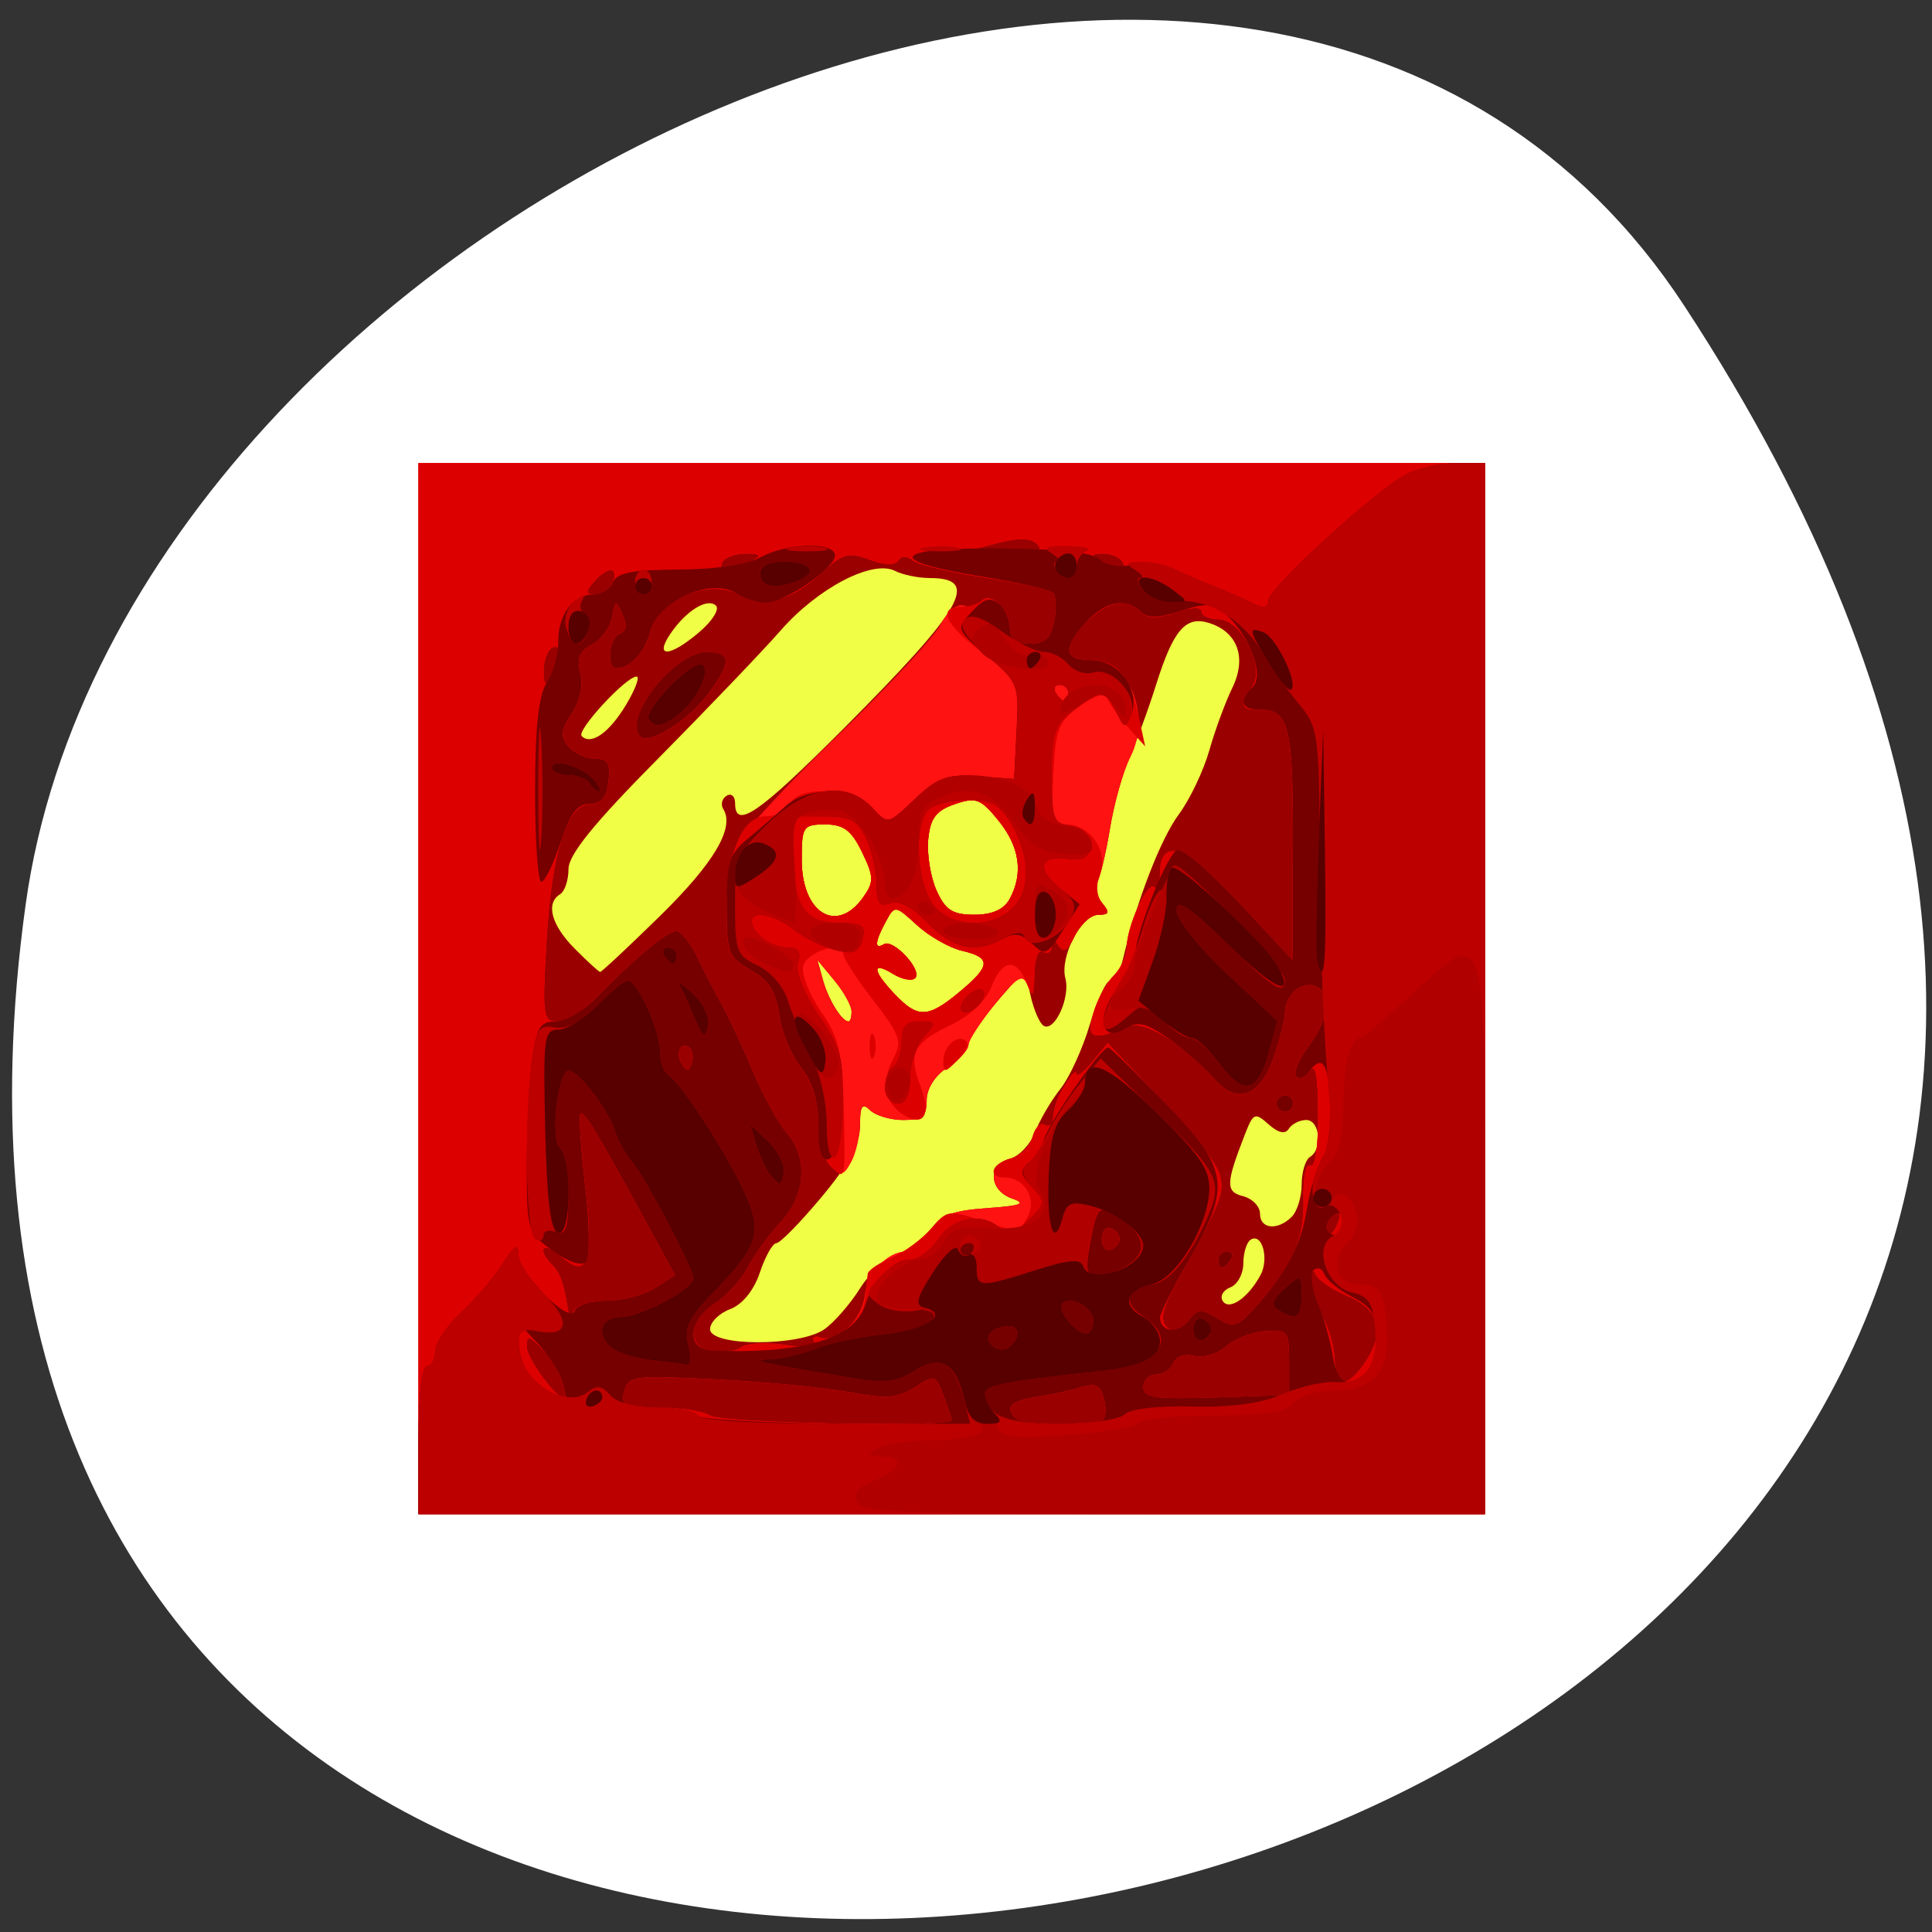 <svg xmlns="http://www.w3.org/2000/svg" viewBox="0 0 256 256"><rect x="0" y="0" width="256" height="256" fill="#333333" stroke="none"/><defs><clipPath><path d="m -24 13 c 0 1.105 -0.672 2 -1.5 2 -0.828 0 -1.5 -0.895 -1.5 -2 0 -1.105 0.672 -2 1.5 -2 0.828 0 1.5 0.895 1.5 2 z" transform="matrix(15.333 0 0 11.5 415 -125.5)"/></clipPath></defs><path transform="translate(0.508 2.624)" d="m 222.65 37.868 c 145.18 221.56 -251.35 307.3 -219.76 79.37 12.881 -92.96 164.23 -164.13 219.76 -79.37 z" style="fill:#fff;color:#000"/><path d="m 69.41 69.21 h 121.47 v 126.57 h -121.47 z" style="fill:#f0ff45000"/><g transform="matrix(1.104 0 0 1.088 -10.869 -10.04)"><path d="m 60.07 129.63 v -64 h 64 h 64 v 64 v 64 h -64 h -64 v -64 z m 48.695 41.501 c 1.177 -0.825 3.115 -3.075 4.305 -5 1.191 -1.926 3.229 -3.77 4.529 -4.096 1.301 -0.326 3.058 -1.652 3.906 -2.946 1.225 -1.869 2.621 -2.429 6.803 -2.727 4.095 -0.292 4.763 -0.551 3.01 -1.169 -2.783 -0.982 -2.954 -4.144 -0.262 -4.847 1.093 -0.286 2.452 -1.741 3.02 -3.234 0.568 -1.493 1.931 -3.857 3.03 -5.254 1.099 -1.397 2.697 -4.944 3.551 -7.882 0.854 -2.938 1.963 -5.342 2.463 -5.342 0.5 0 1.196 -1.237 1.545 -2.75 1.598 -6.923 4.495 -14.515 6.674 -17.492 1.311 -1.792 2.951 -5.283 3.644 -7.758 0.693 -2.475 1.939 -5.911 2.768 -7.636 1.761 -3.661 0.649 -6.806 -2.794 -7.899 -2.819 -0.895 -4.283 0.841 -6.36 7.535 -0.938 3.03 -2.366 6.97 -3.173 8.768 -0.807 1.797 -1.87 5.741 -2.362 8.764 -0.492 3.02 -1.181 5.96 -1.531 6.526 -0.35 0.566 -0.092 1.685 0.572 2.486 0.972 1.172 0.896 1.456 -0.388 1.456 -2.064 0 -4.698 5.093 -4 7.745 0.614 2.347 -1.306 6.582 -2.617 5.772 -0.48 -0.297 -1.184 -1.957 -1.565 -3.689 l -0.692 -3.15 l -3.348 3.911 c -1.841 2.151 -3.365 4.463 -3.385 5.138 -0.021 0.675 -1.163 1.964 -2.538 2.865 -1.51 0.989 -2.5 2.583 -2.5 4.02 0 1.945 -0.516 2.385 -2.8 2.385 -1.54 0 -3.34 -0.54 -4 -1.2 -0.933 -0.933 -1.2 -0.514 -1.2 1.885 0 2.192 -1.338 4.71 -4.622 8.7 -2.542 3.088 -4.982 5.615 -5.422 5.615 -0.44 0 -1.329 1.603 -1.976 3.562 -0.724 2.194 -2.098 3.913 -3.578 4.475 -1.321 0.502 -2.402 1.599 -2.402 2.438 0 2.108 10.694 2.128 13.695 0.025 z m 52.36 -6.596 c 1.064 -1.988 0.213 -5.186 -1.156 -4.34 -0.492 0.304 -0.895 1.604 -0.895 2.887 0 1.284 -0.704 2.604 -1.563 2.934 -0.86 0.33 -1.27 1.075 -0.911 1.656 0.757 1.225 3.036 -0.354 4.525 -3.137 z m 3.749 -7.105 c 0.66 -0.66 1.2 -2.433 1.2 -3.941 0 -1.508 0.45 -3.02 1 -3.359 1.535 -0.948 1.187 -4.5 -0.441 -4.5 -0.793 0 -1.737 0.479 -2.099 1.065 -0.435 0.704 -1.257 0.524 -2.424 -0.533 -1.64 -1.484 -1.842 -1.4 -2.834 1.185 -2.32 6.05 -2.35 7.01 -0.23 7.565 1.115 0.292 2.028 1.247 2.028 2.124 0 1.88 2.097 2.097 3.8 0.394 z m -52.822 -25.05 c -0.012 -0.688 -0.94 -2.375 -2.063 -3.75 l -2.04 -2.5 l 0.685 2.5 c 0.653 2.383 2.256 5 3.063 5 0.208 0 0.368 -0.563 0.355 -1.25 z m 12.946 -2.339 c 3.792 -3.19 3.857 -4.189 0.327 -5.02 -1.512 -0.356 -3.947 -1.761 -5.411 -3.12 -2.632 -2.446 -2.672 -2.45 -3.75 -0.437 -1.313 2.453 -1.396 3.474 -0.223 2.75 1.129 -0.698 4.672 3.212 3.749 4.136 -0.388 0.388 -1.586 0.157 -2.661 -0.515 -2.591 -1.618 -2.483 -0.395 0.22 2.482 2.773 2.952 3.965 2.909 7.749 -0.274 z m -35.93 -9.267 c 6.486 -6.447 8.99 -10.745 7.585 -13.02 -0.336 -0.543 -0.153 -1.27 0.406 -1.616 0.559 -0.345 1.016 0.073 1.016 0.931 0 3.239 2.846 1.242 13.1 -9.191 14.332 -14.584 16.396 -18.25 10.277 -18.25 -1.379 0 -3.265 -0.393 -4.191 -0.872 -2.684 -1.39 -9.226 2.06 -13.684 7.217 -2.2 2.545 -8.837 9.584 -14.75 15.644 -7.715 7.907 -10.75 11.706 -10.75 13.456 0 1.341 -0.45 2.716 -1 3.056 -1.773 1.096 -1.07 3.762 1.75 6.639 1.513 1.543 2.884 2.818 3.048 2.833 0.164 0.015 3.402 -3.057 7.195 -6.828 z m 24.378 -2.263 c 1.318 -1.882 1.304 -2.496 -0.129 -5.5 -1.268 -2.659 -2.214 -3.381 -4.427 -3.381 -2.65 0 -2.815 0.252 -2.815 4.3 0 6.511 4.193 9.117 7.371 4.581 z m 17.594 0.184 c 1.661 -3.104 1.199 -6.348 -1.36 -9.547 -2.127 -2.659 -2.695 -2.873 -5.245 -1.982 -2.242 0.784 -2.928 1.706 -3.176 4.271 -0.174 1.799 0.273 4.604 0.994 6.232 1.061 2.397 1.924 2.96 4.531 2.96 2.161 0 3.561 -0.637 4.256 -1.934 z m -46.04 -23.655 c 1.107 -1.876 1.666 -3.411 1.242 -3.411 -1.269 0 -7.247 6.582 -6.582 7.247 1.148 1.148 3.32 -0.413 5.34 -3.836 z m 8.774 -8.826 c 1.543 -1.328 2.447 -2.775 2.01 -3.215 -1.016 -1.018 -3.609 0.604 -5.489 3.435 -1.955 2.945 -0.057 2.825 3.481 -0.22 z" style="fill:#9b0000"/><path d="m 60.07 129.63 v -64 h 64 h 64 v 64 v 64 h -64 h -64 v -64 z m 64 52.57 c 0 -0.239 -0.444 -1.603 -0.987 -3.03 -0.951 -2.501 -1.078 -2.537 -3.449 -0.984 -2.036 1.334 -3.377 1.439 -7.763 0.607 -2.916 -0.553 -10.09 -1.257 -15.939 -1.565 -10.01 -0.527 -10.668 -0.443 -11.156 1.424 -0.462 1.767 -0.01 1.985 4.138 1.999 2.561 0.008 5.331 0.452 6.156 0.985 1.435 0.928 29 1.465 29 0.565 z m 18.225 -0.123 c 0.307 -0.307 0.32 -1.468 0.029 -2.581 -0.403 -1.539 -1.034 -1.859 -2.641 -1.338 -1.162 0.377 -3.575 0.912 -5.362 1.19 -3.17 0.493 -3.935 1.268 -2.583 2.62 0.805 0.805 9.769 0.897 10.558 0.109 z m -64.976 -4.6 c -0.31 -1.187 -1.393 -2.987 -2.406 -4 -1.666 -1.666 -1.842 -1.681 -1.842 -0.157 0 1.342 3.607 6.314 4.581 6.314 0.128 0 -0.022 -0.971 -0.332 -2.158 z m 87.25 -2.342 c 0 -3.786 -0.154 -3.989 -2.871 -3.795 -1.579 0.113 -3.702 0.957 -4.717 1.875 -1.018 0.921 -2.728 1.44 -3.814 1.156 -1.152 -0.301 -2.189 0.061 -2.501 0.875 -0.293 0.764 -1.222 1.389 -2.065 1.389 -0.842 0 -1.531 0.693 -1.531 1.539 0 1.29 1.415 1.492 8.75 1.25 l 8.75 -0.289 v -4 z m 8.943 0.277 c 2.645 -3.776 1.993 -6.697 -1.852 -8.304 -1.875 -0.783 -3.639 -1.998 -3.921 -2.699 -0.282 -0.701 -0.532 -0.375 -0.556 0.725 -0.024 1.1 0.6 3.125 1.386 4.5 0.786 1.375 1.445 3.738 1.465 5.25 0.043 3.326 1.377 3.528 3.479 0.527 z m -69.36 -2.381 c 2.644 0.423 3.849 0.296 3.443 -0.362 -0.344 -0.557 -0.04 -0.805 0.676 -0.552 2.058 0.728 5.04 -2.135 5.37 -5.157 0.301 -2.744 2.729 -5.326 5.01 -5.326 0.657 0 1.915 -1.101 2.797 -2.447 1.294 -1.975 2.618 -2.52 6.865 -2.823 4.095 -0.292 4.763 -0.551 3.01 -1.169 -2.824 -0.997 -2.938 -4.148 -0.176 -4.87 1.141 -0.298 2.317 -1.471 2.614 -2.605 0.297 -1.135 0.938 -1.816 1.426 -1.515 0.487 0.301 0.943 0.071 1.01 -0.511 0.239 -2.02 0.433 -2.569 1.621 -4.559 0.656 -1.1 1.207 -1.613 1.224 -1.139 0.017 0.473 0.867 -0.173 1.89 -1.436 l 1.86 -2.297 l 6.39 6.815 c 3.514 3.748 6.68 7.849 7.03 9.113 0.642 2.292 0.304 3.175 -4.822 12.592 -2.038 3.744 -2.393 5.181 -1.5 6.074 0.893 0.893 1.484 0.74 2.497 -0.645 1.161 -1.587 1.6 -1.645 3.503 -0.456 1.95 1.218 2.411 1.101 4.436 -1.131 4.626 -5.098 6.075 -8.314 5.963 -13.232 -0.064 -2.786 0.287 -4.561 0.834 -4.223 0.557 0.344 0.938 -2.207 0.929 -6.226 -0.01 -4.592 -0.318 -6.33 -0.946 -5.338 -0.512 0.809 -1.26 1.141 -1.664 0.738 -0.403 -0.403 0.247 -2.06 1.446 -3.681 2.48 -3.354 2.83 -6.564 0.801 -7.343 -1.658 -0.636 -3.616 1.121 -3.637 3.265 -0.008 0.852 -0.639 3.35 -1.401 5.55 -1.658 4.788 -4.472 5.682 -7.246 2.304 -3.203 -3.9 -8.312 -7.04 -10.157 -6.235 -4.266 1.854 -5.075 1.546 -4.176 -1.59 0.471 -1.642 1.562 -3.691 2.425 -4.554 0.863 -0.863 1.569 -2.385 1.569 -3.383 0 -2.61 2.508 -8.202 3.317 -7.393 0.376 0.376 0.683 -0.306 0.683 -1.515 0 -4.728 3.061 -3.62 9.568 3.464 l 6.339 6.901 l 0.046 -14.05 c 0.048 -14.521 -0.439 -16.45 -4.154 -16.45 -2.102 0 -2.196 -0.393 -0.677 -2.825 1.532 -2.453 -1.372 -8.175 -4.149 -8.175 -1.086 0 -1.974 -0.427 -1.974 -0.948 0 -0.57 -1.225 -0.521 -3.076 0.124 -2.231 0.778 -3.384 0.764 -4.2 -0.052 -1.707 -1.707 -3.849 -1.356 -6.41 1.05 -3.151 2.961 -2.952 4.826 0.517 4.826 4.489 0 7.145 6.736 4.638 11.762 -0.855 1.713 -1.962 5.624 -2.461 8.691 -0.499 3.067 -1.194 6.04 -1.544 6.606 -0.35 0.566 -0.092 1.685 0.572 2.486 0.975 1.174 0.891 1.456 -0.435 1.456 -0.904 0 -2.162 1.138 -2.796 2.528 -0.836 1.834 -1.375 2.177 -1.963 1.25 -0.653 -1.029 -0.814 -1.023 -0.827 0.031 -0.008 0.72 -0.465 1.031 -1.015 0.691 -0.585 -0.362 -1.029 0.754 -1.07 2.691 -0.051 2.389 -0.269 2.806 -0.784 1.499 -0.616 -1.562 -1.154 -1.262 -3.93 2.191 -1.769 2.201 -3.216 4.468 -3.216 5.04 0 0.57 -1.125 1.773 -2.5 2.674 -1.51 0.989 -2.5 2.583 -2.5 4.02 0 1.945 -0.516 2.385 -2.8 2.385 -1.54 0 -3.34 -0.54 -4 -1.2 -0.933 -0.933 -1.2 -0.585 -1.2 1.566 0 1.521 -0.472 3.647 -1.048 4.724 -0.916 1.712 -1.23 1.775 -2.5 0.506 -0.799 -0.799 -1.452 -3.224 -1.452 -5.389 0 -2.485 -0.774 -4.921 -2.1 -6.606 -1.155 -1.468 -2.327 -4.36 -2.604 -6.426 -0.377 -2.81 -1.234 -4.176 -3.4 -5.419 -2.642 -1.517 -2.896 -2.144 -2.896 -7.162 0 -3.02 0.526 -6.655 1.17 -8.07 0.643 -1.412 6.082 -7.395 12.09 -13.297 6 -5.902 11.583 -12 12.398 -13.561 0.902 -1.723 2.029 -2.621 2.882 -2.294 0.77 0.296 1.68 0.085 2.02 -0.468 0.9 -1.457 3.443 0.918 3.443 3.215 0 1.312 0.718 1.878 2.383 1.878 1.803 0 2.515 -0.67 2.923 -2.75 0.297 -1.513 0.236 -3.066 -0.136 -3.453 -0.372 -0.386 -4.049 -1.221 -8.173 -1.854 -4.124 -0.633 -8.02 -1.577 -8.658 -2.096 -0.73 -0.594 -1.381 -0.588 -1.754 0.016 -0.374 0.605 -1.651 0.561 -3.452 -0.119 -2.515 -0.949 -3.205 -0.755 -5.746 1.62 -3.635 3.398 -6.871 4.25 -9.928 2.614 -3.604 -1.929 -9.562 0.574 -10.599 4.452 -0.724 2.706 -2.359 4.518 -4.11 4.554 -1.235 0.025 -0.846 -3.786 0.43 -4.211 0.777 -0.259 0.888 -1.056 0.324 -2.333 -0.81 -1.836 -0.877 -1.82 -1.25 0.312 -0.217 1.239 -1.302 2.738 -2.412 3.332 -1.499 0.802 -1.862 1.703 -1.41 3.502 0.371 1.478 -0.031 3.397 -1.031 4.923 -1.32 2.01 -1.398 2.791 -0.398 3.996 0.682 0.822 2.116 1.495 3.185 1.495 1.531 0 1.877 0.585 1.628 2.75 -0.217 1.885 -0.895 2.752 -2.155 2.757 -2.838 0.011 -4.653 5.732 -5.29 16.675 -0.532 9.14 -0.442 9.818 1.306 9.818 1.032 0 3.058 -1.238 4.502 -2.75 4.578 -4.796 8.658 -8.25 9.743 -8.25 0.578 0 1.739 1.463 2.582 3.25 0.842 1.787 2.156 4.375 2.919 5.75 0.763 1.375 2.42 4.975 3.681 8 1.261 3.03 3.103 6.429 4.094 7.564 2.582 2.959 2.281 7.626 -0.701 10.843 -1.376 1.485 -3.153 3.959 -3.949 5.498 -0.796 1.539 -2.595 3.55 -3.998 4.469 -3.21 2.103 -3.377 5.352 -0.301 5.852 1.237 0.201 2.815 -0.049 3.505 -0.557 0.69 -0.508 3.086 -0.631 5.324 -0.273 z m 51.921 -10.397 c 0 -0.55 0.477 -1 1.059 -1 0.582 0 0.781 0.45 0.441 1 -0.34 0.55 -0.816 1 -1.059 1 -0.243 0 -0.441 -0.45 -0.441 -1 z m 7 -19 c 0 -0.55 0.45 -1 1 -1 0.55 0 1 0.45 1 1 0 0.55 -0.45 1 -1 1 -0.55 0 -1 -0.45 -1 -1 z m -76.37 -44.707 c -2.193 -2.193 4.084 -10.293 7.977 -10.293 2.986 0 3.02 1.232 0.146 5.138 -2.38 3.233 -7.07 6.209 -8.123 5.155 z m -4.01 68.71 c 1.899 0 4.515 -0.697 5.815 -1.548 l 2.363 -1.548 l -3.148 -5.853 c -6.3 -11.713 -7.795 -14.237 -8.195 -13.837 -0.224 0.224 0.024 4.191 0.551 8.816 1.069 9.369 0.327 11.484 -2.98 8.491 -2.053 -1.858 -2.919 -0.817 -0.954 1.148 0.945 0.945 1.375 2.242 1.933 5.831 0.085 0.55 0.382 0.438 0.66 -0.25 0.277 -0.688 2.058 -1.25 3.956 -1.25 z m 61.53 -7.5 c 0 -0.523 -0.484 -1.111 -1.075 -1.308 -0.591 -0.197 -1.075 0.392 -1.075 1.308 0 0.917 0.484 1.505 1.075 1.308 0.591 -0.197 1.075 -0.786 1.075 -1.308 z m 26.23 -2.052 c 0.341 -0.89 0.174 -1.291 -0.393 -0.941 -0.544 0.336 -0.989 1.034 -0.989 1.552 0 1.438 0.717 1.121 1.382 -0.611 z m -77.78 -21.18 c -1.017 -1.017 -1.855 0.514 -1.021 1.863 0.63 1.019 0.866 1.02 1.204 0.004 0.232 -0.695 0.149 -1.535 -0.183 -1.867 z m 19.374 -4.521 c -0.012 -0.688 -0.94 -2.375 -2.063 -3.75 l -2.04 -2.5 l 0.685 2.5 c 0.653 2.383 2.256 5 3.063 5 0.208 0 0.368 -0.563 0.355 -1.25 z m 12.946 -2.339 c 3.792 -3.19 3.857 -4.189 0.327 -5.02 -1.512 -0.356 -3.947 -1.761 -5.411 -3.12 -2.632 -2.446 -2.672 -2.45 -3.75 -0.437 -1.313 2.453 -1.396 3.474 -0.223 2.75 1.129 -0.698 4.672 3.212 3.749 4.136 -0.388 0.388 -1.586 0.157 -2.661 -0.515 -2.591 -1.618 -2.483 -0.395 0.22 2.482 2.773 2.952 3.965 2.909 7.749 -0.274 z m -11.553 -11.53 c 1.318 -1.882 1.304 -2.496 -0.129 -5.5 -1.268 -2.659 -2.214 -3.381 -4.427 -3.381 -2.65 0 -2.815 0.252 -2.815 4.3 0 6.511 4.193 9.117 7.371 4.581 z m 17.594 0.184 c 1.661 -3.104 1.199 -6.348 -1.36 -9.547 -2.127 -2.659 -2.695 -2.873 -5.245 -1.982 -2.242 0.784 -2.928 1.706 -3.176 4.271 -0.174 1.799 0.273 4.604 0.994 6.232 1.061 2.397 1.924 2.96 4.531 2.96 2.161 0 3.561 -0.637 4.256 -1.934 z m -53.98 -29.875 c 0.008 -0.72 -0.435 -1.031 -0.985 -0.691 -0.55 0.34 -0.993 1.604 -0.985 2.809 0.012 1.781 0.197 1.91 0.985 0.691 0.533 -0.825 0.976 -2.089 0.985 -2.809 z m 6.377 -8.691 c 0.317 -0.825 0.195 -1.5 -0.271 -1.5 -0.465 0 -1.406 0.675 -2.091 1.5 -1.013 1.221 -0.963 1.5 0.271 1.5 0.834 0 1.774 -0.675 2.091 -1.5 z m 16.638 -2.5 c 1.219 -0.788 1.09 -0.972 -0.691 -0.985 -1.205 -0.008 -2.469 0.435 -2.809 0.985 -0.787 1.273 1.53 1.273 3.5 0 z m 44.5 0 c -0.34 -0.55 -1.379 -0.993 -2.309 -0.985 -1.457 0.013 -1.484 0.149 -0.191 0.985 1.958 1.266 3.282 1.266 2.5 0 z m -10.219 -2.119 c -0.796 -0.796 -2.222 -0.826 -4.95 -0.103 l -3.831 1.015 l 4.95 0.103 c 3.65 0.076 4.656 -0.19 3.831 -1.015 z" style="fill:#fe1212"/><path d="m 60.07 129.63 v -64 h 64 h 64 v 64 v 64 h -64 h -64 v -64 z m 64 52.57 c 0 -0.239 -0.444 -1.603 -0.987 -3.03 -0.951 -2.501 -1.078 -2.537 -3.449 -0.984 -2.036 1.334 -3.377 1.439 -7.763 0.607 -2.916 -0.553 -10.09 -1.257 -15.939 -1.565 -10.01 -0.527 -10.668 -0.443 -11.156 1.424 -0.462 1.767 -0.01 1.985 4.138 1.999 2.561 0.008 5.331 0.452 6.156 0.985 1.435 0.928 29 1.465 29 0.565 z m 18.225 -0.123 c 0.307 -0.307 0.32 -1.468 0.029 -2.581 -0.403 -1.539 -1.034 -1.859 -2.641 -1.338 -1.162 0.377 -3.575 0.912 -5.362 1.19 -3.17 0.493 -3.935 1.268 -2.583 2.62 0.805 0.805 9.769 0.897 10.558 0.109 z m -64.976 -4.6 c -0.31 -1.187 -1.393 -2.987 -2.406 -4 -1.666 -1.666 -1.842 -1.681 -1.842 -0.157 0 1.342 3.607 6.314 4.581 6.314 0.128 0 -0.022 -0.971 -0.332 -2.158 z m 87.25 -2.342 c 0 -3.786 -0.154 -3.989 -2.871 -3.795 -1.579 0.113 -3.702 0.957 -4.717 1.875 -1.018 0.921 -2.728 1.44 -3.814 1.156 -1.152 -0.301 -2.189 0.061 -2.501 0.875 -0.293 0.764 -1.222 1.389 -2.065 1.389 -0.842 0 -1.531 0.693 -1.531 1.539 0 1.29 1.415 1.492 8.75 1.25 l 8.75 -0.289 v -4 z m 8.943 0.277 c 2.645 -3.776 1.993 -6.697 -1.852 -8.304 -1.875 -0.783 -3.639 -1.998 -3.921 -2.699 -0.282 -0.701 -0.532 -0.375 -0.556 0.725 -0.024 1.1 0.6 3.125 1.386 4.5 0.786 1.375 1.445 3.738 1.465 5.25 0.043 3.326 1.377 3.528 3.479 0.527 z m -69.36 -2.381 c 2.644 0.423 3.849 0.296 3.443 -0.362 -0.344 -0.557 -0.04 -0.805 0.676 -0.552 1.918 0.678 5.096 -2.105 5.384 -4.715 0.138 -1.248 0.288 -2.616 0.334 -3.04 0.046 -0.424 1.321 -1.303 2.833 -1.952 1.513 -0.649 3.657 -2.249 4.766 -3.554 1.949 -2.295 2.157 -2.325 6.273 -0.907 4.01 1.381 4.318 1.353 5.303 -0.488 1.171 -2.189 -0.312 -4.827 -2.715 -4.827 -2.137 0 -1.623 -1.703 0.697 -2.309 1.141 -0.298 2.317 -1.471 2.614 -2.605 0.297 -1.135 0.938 -1.816 1.426 -1.515 0.487 0.301 0.943 0.071 1.01 -0.511 0.239 -2.02 0.433 -2.569 1.621 -4.559 0.656 -1.1 1.207 -1.613 1.224 -1.139 0.017 0.473 0.867 -0.173 1.89 -1.436 l 1.86 -2.297 l 6.39 6.815 c 3.514 3.748 6.68 7.849 7.03 9.113 0.642 2.292 0.304 3.175 -4.822 12.592 -2.038 3.744 -2.393 5.181 -1.5 6.074 0.893 0.893 1.484 0.74 2.497 -0.645 1.161 -1.587 1.6 -1.645 3.503 -0.456 1.95 1.218 2.411 1.101 4.436 -1.131 4.626 -5.098 6.075 -8.314 5.963 -13.232 -0.064 -2.786 0.287 -4.561 0.834 -4.223 0.557 0.344 0.938 -2.207 0.929 -6.226 -0.01 -4.592 -0.318 -6.33 -0.946 -5.338 -0.512 0.809 -1.26 1.141 -1.664 0.738 -0.403 -0.403 0.247 -2.06 1.446 -3.681 2.48 -3.354 2.83 -6.564 0.801 -7.343 -1.658 -0.636 -3.616 1.121 -3.637 3.265 -0.008 0.852 -0.639 3.35 -1.401 5.55 -1.658 4.788 -4.472 5.682 -7.246 2.304 -3.203 -3.9 -8.312 -7.04 -10.157 -6.235 -4.266 1.854 -5.075 1.546 -4.176 -1.59 0.471 -1.642 1.562 -3.691 2.425 -4.554 0.863 -0.863 1.569 -2.385 1.569 -3.383 0 -2.61 2.508 -8.202 3.317 -7.393 0.376 0.376 0.683 -0.306 0.683 -1.515 0 -4.728 3.061 -3.62 9.568 3.464 l 6.339 6.901 l 0.046 -14.05 c 0.048 -14.521 -0.439 -16.45 -4.154 -16.45 -2.102 0 -2.196 -0.393 -0.677 -2.825 1.532 -2.453 -1.372 -8.175 -4.149 -8.175 -1.086 0 -1.974 -0.427 -1.974 -0.948 0 -0.57 -1.225 -0.521 -3.076 0.124 -2.231 0.778 -3.384 0.764 -4.2 -0.052 -1.707 -1.707 -3.849 -1.356 -6.41 1.05 -3.126 2.937 -2.952 4.826 0.445 4.826 3.096 0 4.624 1.876 5.729 7.03 l 0.743 3.467 l -2.063 -2.342 c -1.135 -1.288 -2.249 -2.863 -2.475 -3.5 -0.273 -0.765 -1.392 -0.445 -3.303 0.945 -2.568 1.868 -2.923 2.788 -3.188 8.25 -0.261 5.394 -0.074 6.148 1.528 6.148 2.875 0 5.098 3.232 4.092 5.951 -0.544 1.47 -0.441 2.804 0.285 3.678 0.885 1.067 0.773 1.371 -0.506 1.371 -0.904 0 -2.162 1.138 -2.796 2.528 -0.836 1.834 -1.375 2.177 -1.963 1.25 -0.653 -1.029 -0.814 -1.023 -0.827 0.031 -0.008 0.72 -0.465 1.031 -1.015 0.691 -0.586 -0.362 -1.026 0.753 -1.063 2.691 -0.057 2.986 -0.152 3.089 -0.968 1.059 -1.225 -3.047 -2.923 -2.832 -4.193 0.532 -0.632 1.673 -2.567 3.52 -4.858 4.634 -4.554 2.215 -5.167 3.468 -3.655 7.473 1.318 3.491 0.407 5.02 -2.062 3.469 -2.234 -1.407 -2.692 -4.074 -1.182 -6.894 1.077 -2.01 0.8 -2.819 -2.401 -7.01 -1.99 -2.606 -3.618 -5.155 -3.618 -5.664 0 -1.723 -4.477 -0.3 -4.827 1.534 -0.191 1 0.784 3.476 2.166 5.5 2.072 3.034 2.545 4.994 2.694 11.179 0.23 9.522 0.249 9.425 -1.533 7.643 -0.825 -0.825 -1.5 -3.271 -1.5 -5.437 0 -2.485 -0.774 -4.921 -2.1 -6.606 -1.155 -1.468 -2.327 -4.36 -2.604 -6.426 -0.377 -2.81 -1.234 -4.176 -3.4 -5.419 -2.614 -1.5 -2.896 -2.172 -2.896 -6.888 0 -7.378 1.79 -11.868 4.732 -11.868 1.282 0 2.59 -0.675 2.906 -1.5 0.886 -2.31 7.643 -1.952 9.884 0.524 1.829 2.02 1.837 2.02 5.04 -1.085 2.759 -2.674 3.819 -3.065 7.573 -2.791 l 4.365 0.319 l 0.281 -5.984 l 0.281 -5.984 l -4.49 -3.5 c -4.483 -3.494 -5.318 -5.489 -2.307 -5.513 0.876 -0.007 1.921 -0.341 2.322 -0.741 1.084 -1.084 3.413 1.22 3.413 3.377 0 1.312 0.718 1.878 2.383 1.878 1.803 0 2.515 -0.67 2.923 -2.75 0.297 -1.513 0.236 -3.066 -0.136 -3.453 -0.372 -0.386 -4.049 -1.221 -8.173 -1.854 -4.124 -0.633 -8.02 -1.577 -8.658 -2.096 -0.73 -0.594 -1.381 -0.588 -1.754 0.016 -0.374 0.605 -1.651 0.561 -3.452 -0.119 -2.515 -0.949 -3.205 -0.755 -5.746 1.62 -3.635 3.398 -6.871 4.25 -9.928 2.614 -3.604 -1.929 -9.562 0.574 -10.599 4.452 -0.724 2.706 -2.359 4.518 -4.11 4.554 -1.235 0.025 -0.846 -3.786 0.43 -4.211 0.777 -0.259 0.888 -1.056 0.324 -2.333 -0.81 -1.836 -0.877 -1.82 -1.25 0.312 -0.217 1.239 -1.302 2.738 -2.412 3.332 -1.499 0.802 -1.862 1.703 -1.41 3.502 0.371 1.478 -0.031 3.397 -1.031 4.923 -1.32 2.01 -1.398 2.791 -0.398 3.996 0.682 0.822 2.116 1.495 3.185 1.495 1.531 0 1.877 0.585 1.628 2.75 -0.217 1.885 -0.895 2.752 -2.155 2.757 -2.838 0.011 -4.653 5.732 -5.29 16.675 -0.532 9.14 -0.442 9.818 1.306 9.818 1.032 0 3.058 -1.238 4.502 -2.75 4.578 -4.796 8.658 -8.25 9.743 -8.25 0.578 0 1.739 1.463 2.582 3.25 0.842 1.787 2.156 4.375 2.919 5.75 0.763 1.375 2.42 4.975 3.681 8 1.261 3.03 3.103 6.429 4.094 7.564 2.582 2.959 2.281 7.626 -0.701 10.843 -1.376 1.485 -3.153 3.959 -3.949 5.498 -0.796 1.539 -2.595 3.55 -3.998 4.469 -3.21 2.103 -3.377 5.352 -0.301 5.852 1.237 0.201 2.815 -0.049 3.505 -0.557 0.69 -0.508 3.086 -0.631 5.324 -0.273 z m 51.921 -10.397 c 0 -0.55 0.477 -1 1.059 -1 0.582 0 0.781 0.45 0.441 1 -0.34 0.55 -0.816 1 -1.059 1 -0.243 0 -0.441 -0.45 -0.441 -1 z m 7 -19 c 0 -0.55 0.45 -1 1 -1 0.55 0 1 0.45 1 1 0 0.55 -0.45 1 -1 1 -0.55 0 -1 -0.45 -1 -1 z m -40 -5.227 c 0 -1.823 1.773 -3.334 2.757 -2.35 0.343 0.343 -0.137 1.385 -1.067 2.314 -1.559 1.559 -1.69 1.562 -1.69 0.035 z m -8.842 -1.773 c 0 -1.375 0.227 -1.938 0.504 -1.25 0.277 0.688 0.277 1.813 0 2.5 -0.277 0.688 -0.504 0.125 -0.504 -1.25 z m -27.531 -37.707 c -2.193 -2.193 4.084 -10.293 7.977 -10.293 2.986 0 3.02 1.232 0.146 5.138 -2.38 3.233 -7.07 6.209 -8.123 5.155 z m -4.01 68.71 c 1.899 0 4.515 -0.697 5.815 -1.548 l 2.363 -1.548 l -3.148 -5.853 c -6.3 -11.713 -7.795 -14.237 -8.195 -13.837 -0.224 0.224 0.024 4.191 0.551 8.816 1.069 9.369 0.327 11.484 -2.98 8.491 -2.053 -1.858 -2.919 -0.817 -0.954 1.148 0.945 0.945 1.375 2.242 1.933 5.831 0.085 0.55 0.382 0.438 0.66 -0.25 0.277 -0.688 2.058 -1.25 3.956 -1.25 z m 61.53 -7.5 c 0 -0.523 -0.484 -1.111 -1.075 -1.308 -0.591 -0.197 -1.075 0.392 -1.075 1.308 0 0.917 0.484 1.505 1.075 1.308 0.591 -0.197 1.075 -0.786 1.075 -1.308 z m 26.23 -2.052 c 0.341 -0.89 0.174 -1.291 -0.393 -0.941 -0.544 0.336 -0.989 1.034 -0.989 1.552 0 1.438 0.717 1.121 1.382 -0.611 z m -77.78 -21.18 c -1.017 -1.017 -1.855 0.514 -1.021 1.863 0.63 1.019 0.866 1.02 1.204 0.004 0.232 -0.695 0.149 -1.535 -0.183 -1.867 z m 32.32 -6.86 c 3.792 -3.19 3.857 -4.189 0.327 -5.02 -1.513 -0.356 -3.947 -1.761 -5.411 -3.12 -2.632 -2.446 -2.672 -2.45 -3.75 -0.437 -1.313 2.453 -1.396 3.474 -0.223 2.75 1.129 -0.698 4.672 3.212 3.749 4.136 -0.388 0.388 -1.586 0.157 -2.661 -0.515 -2.591 -1.618 -2.483 -0.395 0.22 2.482 2.773 2.952 3.965 2.909 7.749 -0.274 z m -11.553 -11.53 c 1.318 -1.882 1.304 -2.496 -0.129 -5.5 -1.268 -2.659 -2.214 -3.381 -4.427 -3.381 -2.65 0 -2.815 0.252 -2.815 4.3 0 6.511 4.193 9.117 7.371 4.581 z m 17.594 0.184 c 1.661 -3.104 1.199 -6.348 -1.36 -9.547 -2.127 -2.659 -2.695 -2.873 -5.245 -1.982 -2.242 0.784 -2.928 1.706 -3.176 4.271 -0.174 1.799 0.273 4.604 0.994 6.232 1.061 2.397 1.924 2.96 4.531 2.96 2.161 0 3.561 -0.637 4.256 -1.934 z m 7.04 -25.07 c 0 -0.55 -0.477 -1 -1.059 -1 -0.582 0 -0.781 0.45 -0.441 1 0.34 0.55 0.816 1 1.059 1 0.243 0 0.441 -0.45 0.441 -1 z m -61.02 -4.809 c 0.008 -0.72 -0.435 -1.031 -0.985 -0.691 -0.55 0.34 -0.993 1.604 -0.985 2.809 0.012 1.781 0.197 1.91 0.985 0.691 0.533 -0.825 0.976 -2.089 0.985 -2.809 z m 6.377 -8.691 c 0.317 -0.825 0.195 -1.5 -0.271 -1.5 -0.465 0 -1.406 0.675 -2.091 1.5 -1.013 1.221 -0.963 1.5 0.271 1.5 0.834 0 1.774 -0.675 2.091 -1.5 z m 16.638 -2.5 c 1.219 -0.788 1.09 -0.972 -0.691 -0.985 -1.205 -0.008 -2.469 0.435 -2.809 0.985 -0.787 1.273 1.53 1.273 3.5 0 z m 44.5 0 c -0.34 -0.55 -1.379 -0.993 -2.309 -0.985 -1.457 0.013 -1.484 0.149 -0.191 0.985 1.958 1.266 3.282 1.266 2.5 0 z m -10.219 -2.119 c -0.796 -0.796 -2.222 -0.826 -4.95 -0.103 l -3.831 1.015 l 4.95 0.103 c 3.65 0.076 4.656 -0.19 3.831 -1.015 z" style="fill:#d00"/><path d="m 60.07 184.63 c 0 -5.333 0.407 -9 1 -9 0.55 0 1 -0.816 1 -1.813 0 -0.997 1.407 -3.135 3.127 -4.75 1.72 -1.615 3.968 -4.287 4.996 -5.937 1.385 -2.222 1.871 -2.526 1.873 -1.173 0.005 2.333 6.177 8.654 6.755 6.918 0.228 -0.685 1.968 -1.245 3.867 -1.245 1.899 0 4.515 -0.697 5.815 -1.548 l 2.363 -1.548 l -3.148 -5.853 c -6.3 -11.713 -7.795 -14.237 -8.195 -13.837 -0.224 0.224 0.024 4.191 0.551 8.816 0.555 4.865 0.587 8.78 0.076 9.291 -0.511 0.511 -2.189 -0.082 -3.981 -1.407 -3.02 -2.236 -3.098 -2.484 -3.098 -10.463 0 -4.495 0.286 -10.26 0.636 -12.812 0.531 -3.877 0.988 -4.64 2.777 -4.64 1.178 0 3.323 -1.238 4.767 -2.75 4.578 -4.796 8.658 -8.25 9.743 -8.25 0.578 0 1.739 1.463 2.582 3.25 0.842 1.787 2.156 4.375 2.919 5.75 0.763 1.375 2.42 4.975 3.681 8 1.261 3.03 3.103 6.429 4.094 7.564 2.582 2.959 2.281 7.626 -0.701 10.843 -1.376 1.485 -3.153 3.959 -3.949 5.498 -0.796 1.539 -2.595 3.55 -3.998 4.469 -3.248 2.128 -3.431 5.591 -0.301 5.714 10.864 0.429 17.13 -1.466 18.37 -5.555 0.895 -2.95 3.426 -5.534 5.42 -5.534 0.951 0 2.467 -1.125 3.368 -2.5 1.759 -2.685 5.377 -3.315 7.403 -1.289 0.948 0.948 1.684 0.739 3.387 -0.965 2.063 -2.063 2.087 -2.274 0.464 -4.068 -1.527 -1.688 -1.548 -2.029 -0.187 -3.158 0.839 -0.696 1.525 -1.727 1.525 -2.29 0 -1.5 7.06 -11.892 7.839 -11.535 0.364 0.167 3.473 3.267 6.911 6.889 7.516 7.919 7.813 9.958 2.75 18.915 -1.925 3.406 -3.5 6.572 -3.5 7.04 0 1.794 2.193 2.081 3.39 0.444 1.093 -1.494 1.541 -1.541 3.433 -0.36 1.95 1.218 2.411 1.101 4.436 -1.131 3.88 -4.276 5.671 -7.695 6.375 -12.17 0.374 -2.376 1.243 -5.22 1.931 -6.32 1.222 -1.953 1.186 -10.08 -0.051 -11.32 -0.342 -0.342 -1.023 0.027 -1.513 0.82 -0.49 0.793 -1.221 1.112 -1.625 0.709 -0.403 -0.403 0.247 -2.06 1.446 -3.681 2.48 -3.354 2.83 -6.564 0.801 -7.343 -1.658 -0.636 -3.616 1.121 -3.637 3.265 -0.008 0.852 -0.639 3.35 -1.401 5.55 -1.658 4.788 -4.472 5.682 -7.246 2.304 -1.041 -1.267 -3.412 -3.382 -5.27 -4.699 -2.771 -1.964 -3.713 -2.185 -5.246 -1.227 -2.914 1.82 -3.544 -1.412 -0.958 -4.91 1.174 -1.588 2.149 -3.468 2.167 -4.178 0.068 -2.701 3.866 -12.257 5.02 -12.643 0.667 -0.222 4.056 2.691 7.532 6.474 l 6.319 6.878 l 0.046 -14.05 c 0.048 -14.521 -0.439 -16.45 -4.154 -16.45 -2.06 0 -2.318 -1.082 -0.656 -2.744 1.397 -1.397 -0.347 -6.224 -3.173 -8.782 -1.58 -1.43 -2.372 -1.497 -5.501 -0.464 -2.674 0.882 -3.952 0.909 -4.763 0.098 -1.751 -1.751 -4.176 -1.303 -6.534 1.207 -2.949 3.139 -2.732 4.686 0.657 4.686 3.276 0 5.897 3.729 4.696 6.683 -0.678 1.669 -0.824 1.634 -1.786 -0.433 -1.289 -2.769 -1.79 -2.787 -5.107 -0.177 -2.311 1.818 -2.635 2.793 -2.635 7.93 0 5.313 0.209 5.888 2.25 6.177 1.477 0.21 2.25 1.01 2.25 2.32 0 1.593 -0.559 1.935 -2.75 1.678 -3.334 -0.39 -3.589 1.321 -0.563 3.772 l 2.187 1.771 l -2.037 3.218 c -1.881 2.971 -2.162 3.093 -3.663 1.592 -1.245 -1.245 -2.085 -1.38 -3.584 -0.578 -3.299 1.765 -5.942 1.184 -8.955 -1.969 -1.865 -1.952 -3.457 -2.797 -4.509 -2.393 -1.271 0.488 -1.626 -0.01 -1.626 -2.284 0 -1.599 -0.563 -4.119 -1.25 -5.599 -1.03 -2.219 -1.909 -2.693 -5 -2.699 l -3.75 -0.008 v 4.566 c 0 6.378 1.327 8.434 5.442 8.434 2.873 0 3.294 0.294 2.851 1.99 -0.414 1.583 -1.06 1.859 -3.156 1.348 -1.45 -0.354 -3.709 -1.474 -5.02 -2.49 -2.463 -1.908 -5.115 -2.451 -5.115 -1.048 0 1.433 2.356 3.2 4.267 3.2 1.349 0 1.707 0.504 1.291 1.815 -0.351 1.107 0.618 3.618 2.482 6.432 2.721 4.108 3.03 5.305 2.759 10.855 -0.186 3.874 -0.773 6.395 -1.549 6.651 -0.875 0.289 -1.25 -0.924 -1.25 -4.04 0 -3 -0.681 -5.315 -2.1 -7.118 -1.155 -1.468 -2.327 -4.36 -2.604 -6.426 -0.377 -2.81 -1.234 -4.176 -3.4 -5.419 -2.699 -1.549 -2.896 -2.08 -2.896 -7.784 0 -5.373 0.319 -6.388 2.605 -8.297 1.433 -1.196 3.458 -2.962 4.5 -3.924 2.604 -2.404 8.124 -2.259 10.417 0.274 1.829 2.02 1.837 2.02 5.04 -1.085 2.759 -2.674 3.819 -3.065 7.573 -2.79 l 4.365 0.319 l 0.303 -5.833 c 0.294 -5.659 0.19 -5.931 -3.5 -9.124 -3.774 -3.266 -3.788 -3.308 -1.901 -5.398 1.454 -1.611 2.219 -1.843 3.25 -0.988 0.742 0.615 1.348 1.964 1.348 2.996 0 1.312 0.718 1.878 2.383 1.878 1.803 0 2.515 -0.67 2.923 -2.75 0.297 -1.513 0.237 -3.06 -0.133 -3.44 -0.37 -0.379 -4.238 -1.279 -8.596 -2 -11.792 -1.951 -10.813 -3.516 2.141 -3.42 7.24 0.053 11.216 0.495 12.1 1.345 0.78 0.747 2.35 1.01 3.827 0.638 1.378 -0.346 3.595 -0.121 4.928 0.499 1.333 0.62 3.66 1.63 5.173 2.244 1.512 0.614 3.537 1.518 4.5 2.01 1.211 0.617 1.753 0.504 1.761 -0.367 0.013 -1.515 12.934 -13.499 16.612 -15.407 1.433 -0.744 4.129 -1.352 5.992 -1.352 h 3.386 v 64 v 64 h -64 h -64 v -9 z m 64 -2.435 c 0 -0.239 -0.444 -1.603 -0.987 -3.03 -0.951 -2.501 -1.078 -2.537 -3.449 -0.984 -2.036 1.334 -3.377 1.439 -7.763 0.607 -2.916 -0.553 -10.09 -1.257 -15.939 -1.565 -10.01 -0.527 -10.668 -0.443 -11.156 1.424 -0.459 1.754 -0.014 1.984 3.829 1.984 2.391 0 4.625 0.45 4.965 1 0.592 0.958 30.5 1.512 30.5 0.565 z m 18.225 -0.123 c 0.307 -0.307 0.32 -1.468 0.029 -2.581 -0.403 -1.539 -1.034 -1.859 -2.641 -1.338 -1.162 0.377 -3.575 0.912 -5.362 1.19 -3.17 0.493 -3.935 1.268 -2.583 2.62 0.805 0.805 9.769 0.897 10.558 0.109 z m -64.962 -4.546 c -0.303 -1.157 -1.61 -3.248 -2.906 -4.646 l -2.356 -2.542 l 0.032 2.396 c 0.036 2.682 1.708 5.276 3.968 6.155 0.825 0.321 1.57 0.619 1.656 0.662 0.086 0.043 -0.091 -0.868 -0.394 -2.025 z m 87.24 -2.396 c 0 -3.786 -0.154 -3.989 -2.871 -3.795 -1.579 0.113 -3.702 0.957 -4.717 1.875 -1.018 0.921 -2.728 1.44 -3.814 1.156 -1.152 -0.301 -2.189 0.061 -2.501 0.875 -0.293 0.764 -1.222 1.389 -2.065 1.389 -0.842 0 -1.531 0.693 -1.531 1.539 0 1.29 1.415 1.492 8.75 1.25 l 8.75 -0.289 v -4 z m 9.3 1.3 c 0.66 -0.66 1.2 -2.673 1.2 -4.474 0 -2.604 -0.596 -3.582 -2.91 -4.779 -1.6 -0.828 -3.114 -2.077 -3.363 -2.776 -0.249 -0.699 -0.832 -0.916 -1.295 -0.483 -0.463 0.433 -0.243 2.233 0.488 4 0.732 1.767 1.548 4.674 1.814 6.462 0.502 3.369 1.994 4.121 4.065 2.05 z m -29.65 -16.3 c 0 -0.523 -0.484 -1.111 -1.075 -1.308 -0.591 -0.197 -1.075 0.392 -1.075 1.308 0 0.917 0.484 1.505 1.075 1.308 0.591 -0.197 1.075 -0.786 1.075 -1.308 z m 26.85 -2.059 c 0 -0.857 -0.45 -1.281 -1 -0.941 -0.55 0.34 -1 1.041 -1 1.559 0 0.518 0.45 0.941 1 0.941 0.55 0 1 -0.702 1 -1.559 z m -78.4 -21.17 c -1.017 -1.017 -1.855 0.514 -1.021 1.863 0.63 1.019 0.866 1.02 1.204 0.004 0.232 -0.695 0.149 -1.535 -0.183 -1.867 z m 38.567 -16.926 c 2.308 -2.088 2.34 -6.285 0.079 -10.258 -1.437 -2.524 -2.386 -3.076 -5.3 -3.081 -1.953 -0.003 -4.09 0.534 -4.75 1.194 -1.724 1.724 -1.478 8.446 0.415 11.335 1.925 2.938 6.753 3.347 9.556 0.81 z m 6.829 -26.345 c 0 -0.55 -0.477 -1 -1.059 -1 -0.582 0 -0.781 0.45 -0.441 1 0.34 0.55 0.816 1 1.059 1 0.243 0 0.441 -0.45 0.441 -1 z m 18 69 c 0 -0.55 0.477 -1 1.059 -1 0.582 0 0.781 0.45 0.441 1 -0.34 0.55 -0.816 1 -1.059 1 -0.243 0 -0.441 -0.45 -0.441 -1 z m 7 -19 c 0 -0.55 0.45 -1 1 -1 0.55 0 1 0.45 1 1 0 0.55 -0.45 1 -1 1 -0.55 0 -1 -0.45 -1 -1 z m -47 -1.941 c 0 -1.068 0.45 -2.219 1 -2.559 0.55 -0.34 1 -1.716 1 -3.059 0 -1.833 0.537 -2.441 2.155 -2.441 2.024 0 2.055 0.111 0.5 1.829 -0.91 1.01 -1.655 3.256 -1.655 5 0 2.152 -0.482 3.171 -1.5 3.171 -0.825 0 -1.5 -0.873 -1.5 -1.941 z m 9.188 -10.122 c 0.241 -0.722 1.028 -1.509 1.75 -1.75 0.75 -0.25 1.125 0.125 0.875 0.875 -0.241 0.722 -1.028 1.509 -1.75 1.75 -0.75 0.25 -1.125 -0.125 -0.875 -0.875 z m -51.19 -25.973 c 0 -7.766 0.417 -11.691 1.406 -13.25 0.774 -1.218 1.392 -3.451 1.375 -4.962 -0.037 -3.274 1.787 -5.753 4.234 -5.753 0.974 0 2.03 -0.675 2.346 -1.5 0.437 -1.138 2.331 -1.509 7.857 -1.535 4.417 -0.022 8.265 -0.598 9.781 -1.465 3.139 -1.794 9 -1.957 8.993 -0.25 -0.009 1.575 -6.05 5.75 -8.319 5.75 -0.936 0 -2.549 -0.529 -3.584 -1.175 -3.01 -1.881 -9.246 0.925 -10.231 4.606 -0.724 2.706 -2.359 4.518 -4.11 4.554 -1.235 0.025 -0.846 -3.786 0.43 -4.211 0.777 -0.259 0.888 -1.056 0.324 -2.333 -0.81 -1.836 -0.877 -1.82 -1.25 0.312 -0.217 1.239 -1.302 2.738 -2.412 3.332 -1.499 0.802 -1.862 1.703 -1.41 3.502 0.371 1.478 -0.031 3.397 -1.031 4.923 -1.32 2.01 -1.398 2.791 -0.398 3.996 0.682 0.822 2.116 1.495 3.185 1.495 1.531 0 1.877 0.585 1.628 2.75 -0.225 1.957 -0.882 2.751 -2.278 2.753 -1.456 0.002 -2.358 1.225 -3.5 4.745 -0.846 2.608 -1.876 4.745 -2.288 4.747 -0.412 0.003 -0.75 -4.961 -0.75 -11.03 z m 12.627 -6.671 c -2.193 -2.193 4.084 -10.293 7.977 -10.293 2.986 0 3.02 1.232 0.146 5.138 -2.38 3.233 -7.07 6.209 -8.123 5.155 z" style="fill:#760000"/><path d="m 60.07 184.63 c 0 -5.333 0.407 -9 1 -9 0.55 0 1 -0.816 1 -1.813 0 -0.997 1.407 -3.135 3.127 -4.75 1.72 -1.615 3.968 -4.287 4.996 -5.937 1.385 -2.222 1.871 -2.526 1.873 -1.173 0.002 1 1.357 3.18 3.01 4.834 3.318 3.318 3.051 5.275 -0.624 4.572 -1.908 -0.365 -2.376 -0.035 -2.351 1.656 0.064 4.261 5.586 8 8.384 5.682 0.978 -0.812 1.644 -0.704 2.574 0.417 0.766 0.923 2.939 1.512 5.574 1.512 2.375 0 4.597 0.45 4.937 1 0.37 0.599 7.05 1 16.667 1 h 16.05 l -0.674 -2.75 c -1.142 -4.657 -2.869 -5.737 -5.948 -3.72 -2.01 1.316 -3.644 1.557 -6.866 1.013 -12.171 -2.056 -13.152 -2.28 -10.544 -2.41 1.477 -0.073 3.952 -0.66 5.5 -1.304 1.548 -0.644 5.255 -1.431 8.236 -1.75 3.329 -0.356 5.599 -1.117 5.881 -1.971 0.339 -1.028 -0.229 -1.26 -2.17 -0.889 -1.446 0.276 -3.411 -0.069 -4.367 -0.768 -1.643 -1.201 -1.634 -1.385 0.154 -3.361 1.04 -1.15 2.67 -2.09 3.622 -2.09 0.951 0 2.467 -1.125 3.368 -2.5 1.759 -2.685 5.377 -3.315 7.403 -1.289 0.948 0.948 1.684 0.739 3.387 -0.965 2.081 -2.081 2.1 -2.26 0.424 -4.112 -1.11 -1.226 -1.371 -2.171 -0.714 -2.578 0.571 -0.353 1.727 -2.085 2.568 -3.849 0.841 -1.764 2.623 -4.558 3.96 -6.208 l 2.431 -3 l 6.139 6 c 7.875 7.696 8.494 8.847 6.903 12.841 -2.01 5.05 -4.895 8.659 -6.918 8.659 -2.93 0 -3.597 2.185 -1.162 3.803 4.53 3.01 2.189 6.01 -5.329 6.827 -11.371 1.241 -13.5 1.677 -13.5 2.767 0 2.571 2.579 3.603 9 3.603 3.63 0 7.114 -0.514 7.742 -1.142 0.677 -0.677 3.996 -1.07 8.149 -0.965 4.708 0.119 8.254 -0.373 10.808 -1.497 2.091 -0.921 4.962 -1.586 6.381 -1.477 3.478 0.265 5.114 -2 4.735 -6.559 -0.254 -3.059 -0.78 -3.889 -2.751 -4.35 -3.075 -0.719 -4.705 -5.551 -2.323 -6.885 0.957 -0.535 1.315 -1.535 0.92 -2.565 -0.356 -0.928 -1.104 -1.405 -1.662 -1.06 -1.809 1.118 -2.343 -2.649 -0.759 -5.361 0.993 -1.701 1.396 -4.238 1.134 -7.139 -0.781 -8.635 -1.124 -17.6 -1.208 -31.625 -0.081 -13.326 -0.22 -14.288 -2.458 -17 -1.305 -1.581 -3.161 -4.225 -4.125 -5.875 -2.506 -4.291 -6.356 -6.833 -10.135 -6.691 -1.793 0.067 -3.808 -0.537 -4.477 -1.343 -0.669 -0.806 -0.824 -1.473 -0.344 -1.481 0.48 -0.008 0.197 -0.452 -0.628 -0.985 -1.212 -0.783 -1.065 -0.972 0.764 -0.985 1.245 -0.008 3.045 0.382 4 0.868 0.955 0.486 3.086 1.438 4.736 2.117 1.65 0.678 3.787 1.635 4.75 2.125 1.211 0.617 1.753 0.504 1.761 -0.367 0.013 -1.515 12.934 -13.499 16.612 -15.407 1.433 -0.744 4.129 -1.352 5.992 -1.352 h 3.386 v 64 v 64 h -64 h -64 v -9 z m 71.54 -12.07 c 0.92 -1.489 -0.147 -2.299 -2.061 -1.564 -0.884 0.339 -1.326 1.07 -0.984 1.624 0.811 1.312 2.215 1.284 3.045 -0.06 z m 9.459 -2.465 c 0 -1.612 -2.662 -3.14 -3.686 -2.116 -0.712 0.712 1.548 3.648 2.808 3.648 0.483 0 0.878 -0.689 0.878 -1.531 z m 4.478 -7.03 c 2.138 -1.616 1.484 -3.801 -1.747 -5.839 -2.044 -1.289 -2.306 -0.984 -3.144 3.648 -0.578 3.199 -0.414 3.745 1.117 3.718 0.987 -0.018 2.685 -0.705 3.773 -1.527 z m -18.978 -1.441 c 0.34 -0.55 0.141 -1 -0.441 -1 -0.582 0 -1.059 0.45 -1.059 1 0 0.55 0.198 1 0.441 1 0.243 0 0.719 -0.45 1.059 -1 z m -38.496 13.258 c -1.923 -0.232 -4.06 -0.89 -4.75 -1.462 -2.01 -1.667 -1.451 -3.796 0.996 -3.8 2.395 -0.004 8.759 -3.45 8.737 -4.732 -0.02 -1.202 -5.907 -12.513 -7.404 -14.224 -0.741 -0.847 -1.644 -2.516 -2.01 -3.708 -0.777 -2.555 -4.375 -7.332 -5.522 -7.332 -1.295 0 -2.252 8.203 -1.093 9.362 0.571 0.571 1.038 3.246 1.038 5.945 0 3.951 -0.292 4.795 -1.5 4.331 -0.825 -0.317 -1.5 -0.113 -1.5 0.452 0 0.565 -0.45 0.75 -1 0.41 -1.103 -0.682 -1.352 -14.654 -0.386 -21.7 0.534 -3.897 0.891 -4.426 2.75 -4.072 1.427 0.272 3.111 -0.611 5.073 -2.66 1.615 -1.687 3.27 -3.068 3.677 -3.068 1.152 0 3.886 6.05 3.886 8.595 0 1.258 0.426 2.551 0.947 2.872 1.523 0.941 6.866 9.232 9.08 14.08 2.357 5.174 1.907 6.682 -3.769 12.622 -2.812 2.943 -3.381 4.185 -2.863 6.25 0.356 1.417 0.301 2.505 -0.122 2.417 -0.423 -0.088 -2.342 -0.35 -4.265 -0.582 z m 64.996 -3.758 c 0 -0.917 0.484 -1.505 1.075 -1.308 0.591 0.197 1.075 0.786 1.075 1.308 0 0.523 -0.484 1.111 -1.075 1.308 -0.591 0.197 -1.075 -0.392 -1.075 -1.308 z m 10.226 -2.339 c -0.973 -0.617 -0.796 -1.241 0.75 -2.64 1.983 -1.795 2.024 -1.778 2.024 0.824 0 2.766 -0.628 3.178 -2.774 1.816 z m -60.854 -16.255 c -0.62 -0.773 -1.455 -2.531 -1.855 -3.906 l -0.727 -2.5 l 2.202 2.125 c 1.211 1.169 2.046 2.926 1.855 3.906 -0.292 1.494 -0.529 1.555 -1.475 0.375 z m 6.628 -6.461 c 0 -2.599 -0.829 -6.286 -1.869 -8.309 -1.028 -2 -2.276 -4.985 -2.773 -6.634 -0.522 -1.728 -2.059 -3.551 -3.631 -4.305 -2.523 -1.209 -2.727 -1.758 -2.727 -7.331 0 -5.691 0.219 -6.24 3.961 -9.945 4.63 -4.584 9.468 -5.315 12.561 -1.897 1.829 2.02 1.837 2.02 5.04 -1.085 2.759 -2.674 3.819 -3.065 7.573 -2.79 l 4.365 0.319 l 0.303 -5.833 c 0.294 -5.655 0.187 -5.933 -3.5 -9.15 -2.691 -2.348 -3.495 -3.635 -2.75 -4.404 0.753 -0.777 2.02 -0.374 4.444 1.416 1.866 1.376 4.149 2.502 5.075 2.502 0.926 0 2.252 0.685 2.947 1.523 0.695 0.837 2.025 1.281 2.955 0.986 2.318 -0.736 5.483 2.891 4.542 5.204 -0.66 1.623 -0.823 1.581 -1.774 -0.463 -1.289 -2.769 -1.79 -2.787 -5.107 -0.177 -2.311 1.818 -2.635 2.793 -2.635 7.93 0 5.313 0.209 5.888 2.25 6.177 1.477 0.21 2.25 1.01 2.25 2.32 0 1.593 -0.559 1.935 -2.75 1.678 -3.312 -0.387 -3.594 1.317 -0.617 3.728 1.756 1.422 1.938 2.092 1.032 3.785 -1.224 2.287 -4.876 3.675 -5.415 2.058 -0.233 -0.698 -1.045 -0.663 -2.482 0.106 -3.478 1.862 -6.073 1.329 -9.134 -1.873 -1.865 -1.952 -3.457 -2.797 -4.509 -2.393 -1.271 0.488 -1.626 -0.01 -1.626 -2.284 0 -1.599 -0.563 -4.119 -1.25 -5.599 -1.03 -2.219 -1.909 -2.693 -5 -2.699 l -3.75 -0.008 v 4.566 c 0 6.378 1.327 8.434 5.442 8.434 2.873 0 3.294 0.294 2.851 1.99 -0.414 1.583 -1.06 1.859 -3.156 1.348 -1.45 -0.354 -3.709 -1.474 -5.02 -2.49 -2.463 -1.908 -5.115 -2.451 -5.115 -1.048 0 1.433 2.356 3.2 4.267 3.2 1.354 0 1.708 0.503 1.287 1.83 -0.357 1.126 0.571 3.529 2.414 6.25 2.52 3.719 2.998 5.403 3.01 10.611 0.01 3.405 -0.432 6.469 -0.982 6.809 -0.612 0.378 -1 -1.194 -1 -4.055 z m 22.17 -26.1 c 2.308 -2.088 2.34 -6.285 0.079 -10.258 -1.437 -2.524 -2.386 -3.076 -5.3 -3.081 -1.953 -0.003 -4.09 0.534 -4.75 1.194 -1.724 1.724 -1.478 8.446 0.415 11.335 1.925 2.938 6.753 3.347 9.556 0.81 z m 6.829 -26.345 c 0 -0.55 -0.477 -1 -1.059 -1 -0.582 0 -0.781 0.45 -0.441 1 0.34 0.55 0.816 1 1.059 1 0.243 0 0.441 -0.45 0.441 -1 z m -22 48.06 c 0 -1.068 0.45 -2.219 1 -2.559 0.55 -0.34 1 -1.716 1 -3.059 0 -1.833 0.537 -2.441 2.155 -2.441 2.024 0 2.055 0.111 0.5 1.829 -0.91 1.01 -1.655 3.256 -1.655 5 0 2.152 -0.482 3.171 -1.5 3.171 -0.825 0 -1.5 -0.873 -1.5 -1.941 z m 40 -3.059 c -1.175 -1.65 -2.639 -3 -3.254 -3 -0.615 0 -2.154 -0.974 -3.421 -2.164 -2.237 -2.101 -2.363 -2.111 -4.321 -0.339 -3.703 3.351 -3.759 0.518 -0.108 -5.496 0.501 -0.825 1.476 -3.412 2.167 -5.75 0.691 -2.338 1.635 -4.25 2.097 -4.25 0.462 0 0.84 -0.675 0.84 -1.5 0 -0.825 0.379 -1.5 0.841 -1.5 1.219 0 13.159 12.624 13.159 13.913 0 2.02 -1.422 1.106 -7.221 -4.632 -4.425 -4.379 -5.779 -5.264 -5.779 -3.777 0 1.074 2.701 4.513 6.05 7.694 l 6.05 5.752 l -1.084 4.02 c -1.294 4.804 -3.096 5.112 -6.01 1.024 z m -62.873 -5.394 c -0.653 -1.592 -1.461 -3.392 -1.795 -4 -0.334 -0.608 0.398 -0.15 1.627 1.019 1.295 1.232 2.05 2.913 1.795 4 -0.365 1.555 -0.643 1.38 -1.627 -1.019 z m 32.06 -1.668 c 0.241 -0.722 1.028 -1.509 1.75 -1.75 0.75 -0.25 1.125 0.125 0.875 0.875 -0.241 0.722 -1.028 1.509 -1.75 1.75 -0.75 0.25 -1.125 -0.125 -0.875 -0.875 z m -35.687 -5.938 c -0.34 -0.55 -0.141 -1 0.441 -1 0.582 0 1.059 0.45 1.059 1 0 0.55 -0.198 1 -0.441 1 -0.243 0 -0.719 -0.45 -1.059 -1 z m -15.12 -20.5 c 0.002 -6.6 0.164 -9.17 0.36 -5.711 0.196 3.459 0.194 8.859 -0.004 12 -0.198 3.141 -0.358 0.311 -0.356 -6.289 z m 6.118 -0.5 c -0.34 -0.55 -1.491 -1 -2.559 -1 -1.068 0 -1.941 -0.408 -1.941 -0.906 0 -1.267 3.693 -0.169 5.09 1.514 0.635 0.766 0.902 1.392 0.592 1.392 -0.31 0 -0.842 -0.45 -1.181 -1 z m 7.122 -7.803 c -0.704 -1.139 5.317 -7.353 6.448 -6.654 1.116 0.689 -0.68 4.407 -2.983 6.175 -1.881 1.444 -2.791 1.57 -3.465 0.479 z m -9.902 -11.16 c -0.293 -1.12 0.169 -2.516 1.075 -3.25 1.035 -0.839 1.342 -0.876 0.88 -0.106 -0.39 0.649 -0.271 1.451 0.264 1.782 1.069 0.66 0.312 3.537 -0.93 3.537 -0.427 0 -1.01 -0.883 -1.29 -1.963 z m 8.28 -5.537 c 0 -0.825 0.45 -1.5 1 -1.5 0.55 0 1 0.675 1 1.5 0 0.825 -0.45 1.5 -1 1.5 -0.55 0 -1 -0.675 -1 -1.5 z m 15 -1 c 0 -1 1 -1.5 3 -1.5 3.206 0 4.03 1.391 1.418 2.393 -2.68 1.028 -4.418 0.677 -4.418 -0.893 z m 35.5 -0.5 c -0.34 -0.55 -0.254 -1.01 0.191 -1.015 0.445 -0.008 0.134 -0.452 -0.691 -0.985 -1.119 -0.723 -0.61 -0.953 2 -0.906 1.925 0.035 2.938 0.291 2.25 0.568 -0.688 0.277 -1.25 1.142 -1.25 1.921 0 1.63 -1.587 1.895 -2.5 0.417 z m -31.738 -2.707 c 1.244 -0.239 3.044 -0.23 4 0.02 0.956 0.25 -0.062 0.446 -2.262 0.435 -2.2 -0.011 -2.982 -0.216 -1.738 -0.455 z m 16 0 c 1.244 -0.239 3.044 -0.23 4 0.02 0.956 0.25 -0.062 0.446 -2.262 0.435 -2.2 -0.011 -2.982 -0.216 -1.738 -0.455 z" style="fill:#bc0000"/><path d="m 112.69 192.1 c -0.387 -1.01 0.225 -1.841 1.796 -2.438 3.382 -1.286 4.175 -3.03 1.387 -3.045 -1.858 -0.012 -2.02 -0.205 -0.809 -0.985 0.825 -0.533 3.836 -0.976 6.691 -0.985 2.855 -0.008 5.469 -0.465 5.809 -1.015 0.34 -0.55 0.177 -1 -0.362 -1 -0.539 0 -1.269 -1.319 -1.623 -2.931 -0.976 -4.444 -2.855 -5.548 -5.969 -3.507 -1.959 1.284 -3.616 1.522 -6.817 0.981 -12.171 -2.056 -13.152 -2.28 -10.544 -2.41 1.477 -0.073 3.952 -0.66 5.5 -1.304 1.548 -0.644 5.255 -1.431 8.236 -1.75 6.256 -0.669 8.34 -3.08 2.662 -3.08 -2.335 0 -3.583 -0.469 -3.583 -1.345 0 -1.796 3.251 -4.655 5.294 -4.655 0.9 0 2.136 -0.934 2.747 -2.075 0.921 -1.721 1.887 -2.02 5.658 -1.75 5.166 0.369 7.689 -1.751 5.748 -4.829 -1.129 -1.79 1.386 -8.132 4.128 -10.408 0.784 -0.651 1.425 -1.776 1.425 -2.502 0 -3.346 2.68 -2.205 8.601 3.663 5.168 5.122 6.384 6.925 6.319 9.371 -0.117 4.391 -3.949 10.839 -6.845 11.517 -3.184 0.745 -3.713 2.6 -1.135 3.98 1.133 0.607 2.061 1.957 2.061 3 0 1.978 -2.283 3.092 -7.5 3.661 -11.849 1.293 -13.5 1.649 -13.5 2.908 0 0.739 0.457 1.627 1.016 1.973 0.559 0.345 0.787 1 0.506 1.454 -0.281 0.454 0.136 1.074 0.926 1.378 2.034 0.781 15.508 -0.463 16.14 -1.49 0.29 -0.469 4.27 -0.852 8.845 -0.852 6.174 0 8.639 -0.387 9.563 -1.5 0.685 -0.825 2.679 -1.5 4.431 -1.5 4.969 0 7.03 -2.082 6.838 -6.905 -0.2 -5 -0.8 -6.095 -3.36 -6.095 -2.724 0 -3.503 -2.687 -1.441 -4.966 1.087 -1.201 1.471 -2.647 1.054 -3.963 -0.708 -2.232 -2.023 -2.69 -3.03 -1.055 -0.345 0.559 -1 0.784 -1.465 0.499 -1.126 -0.696 -0.144 -4.171 1.583 -5.605 0.883 -0.733 1.398 -3.211 1.407 -6.783 0.008 -3.095 0.452 -6.303 0.985 -7.128 0.533 -0.825 0.976 -1.265 0.985 -0.978 0.008 0.287 2.767 -2.056 6.13 -5.207 9.142 -8.565 8.885 -9.436 8.885 30.11 v 33.07 h -37.39 c -32.663 0 -37.467 -0.194 -37.981 -1.532 z m 18.915 -19.535 c 0.92 -1.489 -0.147 -2.299 -2.061 -1.564 -0.884 0.339 -1.326 1.07 -0.984 1.624 0.811 1.312 2.215 1.284 3.045 -0.06 z m 9.459 -2.465 c 0 -1.612 -2.662 -3.14 -3.686 -2.116 -0.712 0.712 1.548 3.648 2.808 3.648 0.483 0 0.878 -0.689 0.878 -1.531 z m 4.478 -7.03 c 2.138 -1.616 1.484 -3.801 -1.747 -5.839 -2.071 -1.306 -2.396 -0.943 -3.253 3.648 -0.607 3.247 -0.451 3.746 1.161 3.718 1.024 -0.018 2.751 -0.705 3.839 -1.527 z m -18.04 -2.546 c -0.873 -1.412 -2.435 -1.044 -2.435 0.573 0 0.892 0.587 1.244 1.494 0.895 0.822 -0.315 1.245 -0.976 0.941 -1.469 z m -47.29 19.15 c 0.43 -1.289 1.801 -1.521 1.925 -0.325 0.041 0.399 -0.465 0.905 -1.125 1.125 -0.66 0.22 -1.02 -0.14 -0.8 -0.8 z m 7.854 -4.792 c -1.923 -0.232 -4.06 -0.89 -4.75 -1.462 -2.01 -1.667 -1.451 -3.796 0.996 -3.8 2.395 -0.004 8.759 -3.45 8.737 -4.732 -0.02 -1.202 -5.907 -12.513 -7.404 -14.224 -0.741 -0.847 -1.644 -2.516 -2.01 -3.708 -0.777 -2.555 -4.375 -7.332 -5.522 -7.332 -1.295 0 -2.252 8.203 -1.093 9.362 1.547 1.547 1.356 10.91 -0.212 10.389 -0.887 -0.295 -1.331 -3.945 -1.531 -12.583 -0.26 -11.259 -0.143 -12.168 1.563 -12.168 1.014 0 3.137 -1.35 4.718 -3 1.581 -1.65 3.207 -3 3.614 -3 1.152 0 3.886 6.05 3.886 8.595 0 1.258 0.426 2.551 0.947 2.872 1.523 0.941 6.866 9.232 9.08 14.08 2.357 5.174 1.907 6.682 -3.769 12.622 -2.812 2.943 -3.381 4.185 -2.863 6.25 0.356 1.417 0.301 2.505 -0.122 2.417 -0.423 -0.088 -2.342 -0.35 -4.265 -0.582 z m 64.996 -3.758 c 0 -0.917 0.484 -1.505 1.075 -1.308 0.591 0.197 1.075 0.786 1.075 1.308 0 0.523 -0.484 1.111 -1.075 1.308 -0.591 0.197 -1.075 -0.392 -1.075 -1.308 z m 10.226 -2.339 c -0.973 -0.617 -0.796 -1.241 0.75 -2.64 1.983 -1.795 2.024 -1.778 2.024 0.824 0 2.766 -0.628 3.178 -2.774 1.816 z m -60.854 -16.255 c -0.62 -0.773 -1.455 -2.531 -1.855 -3.906 l -0.727 -2.5 l 2.202 2.125 c 1.211 1.169 2.046 2.926 1.855 3.906 -0.292 1.494 -0.529 1.555 -1.475 0.375 z m 14.01 -10.339 c -0.408 -1.064 -0.123 -2.116 0.717 -2.641 1.728 -1.081 2.599 1.771 1.022 3.348 -0.748 0.748 -1.261 0.539 -1.74 -0.707 z m 39.613 -3.566 c -1.175 -1.65 -2.711 -3 -3.413 -3 -0.702 0 -2.114 -0.925 -3.138 -2.057 -1.274 -1.407 -2.585 -1.875 -4.155 -1.481 -2.611 0.655 -3.02 -0.614 -0.794 -2.462 0.825 -0.685 1.5 -2.078 1.5 -3.096 0 -1.46 3.285 -9.644 4.755 -11.846 0.411 -0.616 11.17 10.04 12.4 12.277 2.198 4.01 -0.507 2.753 -6.181 -2.862 -4.552 -4.504 -5.974 -5.449 -5.974 -3.969 0 1.074 2.701 4.513 6.05 7.694 l 6.05 5.752 l -1.084 4.02 c -1.294 4.804 -3.096 5.112 -6.01 1.024 z m -49.43 -1.506 c -1.038 -1.928 -1.552 -3.841 -1.142 -4.25 1.123 -1.12 5.589 4.557 4.932 6.269 -0.871 2.269 -1.726 1.813 -3.79 -2.02 z m -13.439 -3.888 c -0.653 -1.592 -1.461 -3.392 -1.795 -4 -0.334 -0.608 0.398 -0.15 1.627 1.019 1.295 1.232 2.05 2.913 1.795 4 -0.365 1.555 -0.643 1.38 -1.627 -1.019 z m 8.123 -6.826 c -1.237 -0.597 -2.25 -1.657 -2.25 -2.356 0 -0.977 0.693 -0.925 3 0.226 1.65 0.823 3 1.914 3 2.423 0 1.158 -0.884 1.088 -3.75 -0.294 z m 66.61 -0.029 c -0.196 -0.688 -0.112 -7.325 0.187 -14.75 l 0.544 -13.5 l 0.206 14.75 c 0.19 13.656 -0.022 16.707 -0.937 13.5 z m -78.36 -0.75 c -0.34 -0.55 -0.141 -1 0.441 -1 0.582 0 1.059 0.45 1.059 1 0 0.55 -0.198 1 -0.441 1 -0.243 0 -0.719 -0.45 -1.059 -1 z m 19.75 -1.085 c -3.216 -1.215 -2.778 -2.915 0.75 -2.915 1.945 0 3 0.507 3 1.441 0 2.02 -1.132 2.463 -3.75 1.474 z m 13.75 -1.915 c 0 -0.55 1.323 -1 2.941 -1 1.618 0 3.219 0.45 3.559 1 0.368 0.595 -0.823 1 -2.941 1 -1.957 0 -3.559 -0.45 -3.559 -1 z m 11 -2.535 c 0 -3.225 0.175 -3.441 2 -2.465 2.264 1.212 2.568 3.03 0.8 4.8 -2.02 2.02 -2.8 1.362 -2.8 -2.335 z m -32 0.245 c -5.274 -2.436 -5.285 -5.318 -0.04 -10.67 4.616 -4.709 9.426 -5.481 12.562 -2.02 1.83 2.02 1.836 2.02 4.953 -1 2.126 -2.06 4.121 -3.02 6.258 -3.02 4.507 0 7.913 1.538 8.517 3.846 0.338 1.293 1.532 2.115 3.378 2.327 1.727 0.198 2.983 1 3.179 2.035 0.266 1.402 -0.328 1.65 -3.309 1.382 -2.878 -0.258 -4.146 -1.081 -6.101 -3.958 -2.597 -3.822 -5.622 -4.652 -9.462 -2.597 -1.448 0.775 -1.934 2.107 -1.934 5.3 0 3.961 -1.298 6.665 -3.2 6.665 -0.44 0 -0.8 -0.831 -0.8 -1.846 0 -2.968 -2.927 -7.996 -5.05 -8.669 -1.074 -0.341 -2.902 -0.318 -4.063 0.05 -1.918 0.609 -2.073 1.253 -1.703 7.07 0.224 3.519 0.161 6.367 -0.14 6.33 -0.301 -0.037 -1.672 -0.587 -3.047 -1.222 z m 18 -0.769 c 0 -0.582 0.45 -0.781 1 -0.441 0.55 0.34 1 0.816 1 1.059 0 0.243 -0.45 0.441 -1 0.441 -0.55 0 -1 -0.477 -1 -1.059 z m -39.5 -14.941 c -0.34 -0.55 -1.491 -1 -2.559 -1 -1.068 0 -1.941 -0.408 -1.941 -0.906 0 -1.267 3.693 -0.169 5.09 1.514 0.635 0.766 0.902 1.392 0.592 1.392 -0.31 0 -0.842 -0.45 -1.181 -1 z m 7.122 -7.803 c -0.704 -1.139 5.317 -7.353 6.448 -6.654 1.116 0.689 -0.68 4.407 -2.983 6.175 -1.881 1.444 -2.791 1.57 -3.465 0.479 z m 49.39 -0.924 c 0.074 -3.748 7.216 -4.459 7.766 -0.773 0.291 1.949 0.26 1.952 -1.204 0.11 -1.417 -1.783 -1.646 -1.795 -4.04 -0.227 -1.396 0.914 -2.531 1.315 -2.522 0.89 z m 25.11 -5.788 c -2.508 -4.25 -2.571 -4.594 -0.716 -3.882 1.522 0.584 4.188 6.133 3.35 6.972 -0.281 0.281 -1.466 -1.109 -2.635 -3.089 z m -34.494 -1.342 c -1.428 -1.578 -1.47 -2.031 -0.281 -3.02 1.109 -0.92 1.736 -0.646 3.03 1.324 0.928 1.417 2.229 2.255 3.03 1.949 0.768 -0.295 1.694 -0.055 2.057 0.532 1.197 1.937 -6.02 1.21 -7.828 -0.788 z m -49.63 -3.143 c 0 -1.949 1.061 -2.606 2.264 -1.402 0.801 0.801 -0.247 3.402 -1.371 3.402 -0.491 0 -0.893 -0.9 -0.893 -2 z m 69 -4.5 c -1.699 -2.047 0.864 -2.07 3.559 -0.032 1.903 1.439 1.899 1.469 -0.186 1.5 -1.17 0.017 -2.688 -0.643 -3.372 -1.468 z m -61 -0.5 c 0 -0.55 0.45 -1 1 -1 0.55 0 1 0.45 1 1 0 0.55 -0.45 1 -1 1 -0.55 0 -1 -0.45 -1 -1 z m 15 -1.5 c 0 -1 1 -1.5 3 -1.5 3.206 0 4.03 1.391 1.418 2.393 -2.68 1.028 -4.418 0.677 -4.418 -0.893 z m 35.694 -0.139 c -0.799 -0.799 0.104 -2.361 1.365 -2.361 0.518 0 0.941 0.675 0.941 1.5 0 1.546 -1.18 1.987 -2.306 0.861 z" style="fill:#b00000"/><path d="m 125.58 179.7 c -0.976 -4.444 -2.855 -5.548 -5.969 -3.507 -1.959 1.284 -3.616 1.522 -6.817 0.981 -12.171 -2.056 -13.152 -2.28 -10.544 -2.41 1.477 -0.073 3.952 -0.66 5.5 -1.304 1.548 -0.644 5.255 -1.431 8.236 -1.75 5.08 -0.543 7.95 -2.5 4.76 -3.246 -1.115 -0.261 -0.87 -1.212 1.113 -4.328 1.399 -2.197 2.73 -3.431 2.959 -2.744 0.229 0.687 0.828 0.996 1.331 0.685 0.503 -0.311 0.915 0.361 0.915 1.494 0 2.495 0.365 2.513 7.07 0.349 3.977 -1.284 5.395 -1.409 5.698 -0.5 0.799 2.398 7.237 0.179 7.237 -2.495 0 -1.577 -3.263 -4.08 -6.311 -4.841 -2.334 -0.583 -2.905 -0.343 -3.364 1.411 -1.023 3.91 -1.915 1.32 -1.69 -4.906 0.172 -4.772 0.695 -6.617 2.294 -8.107 1.139 -1.061 2.071 -2.56 2.071 -3.331 0 -3.431 2.632 -2.336 8.601 3.58 5.168 5.122 6.384 6.925 6.319 9.371 -0.117 4.391 -3.949 10.839 -6.845 11.517 -3.184 0.745 -3.713 2.6 -1.135 3.98 1.133 0.607 2.061 1.957 2.061 3 0 1.978 -2.283 3.092 -7.5 3.661 -11.371 1.241 -13.5 1.677 -13.5 2.767 0 0.662 0.54 1.743 1.2 2.403 0.933 0.933 0.729 1.2 -0.921 1.2 -1.532 0 -2.299 -0.814 -2.764 -2.931 z m 6.03 -7.136 c 0.92 -1.489 -0.147 -2.299 -2.061 -1.564 -0.884 0.339 -1.326 1.07 -0.984 1.624 0.811 1.312 2.215 1.284 3.045 -0.06 z m 9.459 -2.465 c 0 -1.612 -2.662 -3.14 -3.686 -2.116 -0.712 0.712 1.548 3.648 2.808 3.648 0.483 0 0.878 -0.689 0.878 -1.531 z m -60.85 9.581 c 0.43 -1.289 1.801 -1.521 1.925 -0.325 0.041 0.399 -0.465 0.905 -1.125 1.125 -0.66 0.22 -1.02 -0.14 -0.8 -0.8 z m 7.854 -4.792 c -1.923 -0.232 -4.06 -0.89 -4.75 -1.462 -2.01 -1.667 -1.451 -3.796 0.996 -3.8 2.395 -0.004 8.759 -3.45 8.737 -4.732 -0.02 -1.202 -5.907 -12.513 -7.404 -14.224 -0.741 -0.847 -1.644 -2.516 -2.01 -3.708 -0.777 -2.555 -4.375 -7.332 -5.522 -7.332 -1.295 0 -2.252 8.203 -1.093 9.362 1.547 1.547 1.356 10.91 -0.212 10.389 -0.887 -0.295 -1.331 -3.945 -1.531 -12.583 -0.26 -11.259 -0.143 -12.168 1.563 -12.168 1.014 0 3.137 -1.35 4.718 -3 1.581 -1.65 3.207 -3 3.614 -3 1.152 0 3.886 6.05 3.886 8.595 0 1.258 0.426 2.551 0.947 2.872 1.523 0.941 6.866 9.232 9.08 14.08 2.357 5.174 1.907 6.682 -3.769 12.622 -2.812 2.943 -3.381 4.185 -2.863 6.25 0.356 1.417 0.301 2.505 -0.122 2.417 -0.423 -0.088 -2.342 -0.35 -4.265 -0.582 z m 64.996 -3.758 c 0 -0.917 0.484 -1.505 1.075 -1.308 0.591 0.197 1.075 0.786 1.075 1.308 0 0.523 -0.484 1.111 -1.075 1.308 -0.591 0.197 -1.075 -0.392 -1.075 -1.308 z m 10.226 -2.339 c -0.973 -0.617 -0.796 -1.241 0.75 -2.64 1.983 -1.795 2.024 -1.778 2.024 0.824 0 2.766 -0.628 3.178 -2.774 1.816 z m 4.326 -13.08 c -0.322 -0.521 -0.159 -1.211 0.362 -1.533 0.521 -0.322 1.211 -0.159 1.533 0.362 0.322 0.521 0.159 1.211 -0.362 1.533 -0.521 0.322 -1.211 0.159 -1.533 -0.362 z m -65.18 -3.18 c -0.62 -0.773 -1.455 -2.531 -1.855 -3.906 l -0.727 -2.5 l 2.202 2.125 c 1.211 1.169 2.046 2.926 1.855 3.906 -0.292 1.494 -0.529 1.555 -1.475 0.375 z m 53.628 -13.906 c -1.175 -1.65 -2.603 -3 -3.174 -3 -0.571 0 -2.247 -1.018 -3.725 -2.262 l -2.688 -2.262 l 1.724 -4.819 c 0.948 -2.651 1.687 -6.139 1.641 -7.753 -0.046 -1.613 0.221 -3.238 0.594 -3.611 0.739 -0.739 11.153 9.07 12.783 12.04 2.198 4.01 -0.507 2.753 -6.181 -2.862 -4.552 -4.504 -5.974 -5.449 -5.974 -3.969 0 1.074 2.701 4.513 6.05 7.694 l 6.05 5.752 l -1.084 4.02 c -1.294 4.804 -3.096 5.112 -6.01 1.024 z m -49.41 -1.436 c -2.184 -4.087 -1.743 -5.496 0.831 -2.652 0.957 1.058 1.592 2.892 1.411 4.076 -0.288 1.876 -0.575 1.694 -2.241 -1.424 z m -13.462 -3.958 c -0.653 -1.592 -1.461 -3.392 -1.795 -4 -0.334 -0.608 0.398 -0.15 1.627 1.019 1.295 1.232 2.05 2.913 1.795 4 -0.365 1.555 -0.643 1.38 -1.627 -1.019 z m 74.73 -6.856 c -0.196 -0.688 -0.112 -7.325 0.187 -14.75 l 0.544 -13.5 l 0.206 14.75 c 0.19 13.656 -0.022 16.707 -0.937 13.5 z m -78.36 -0.75 c -0.34 -0.55 -0.141 -1 0.441 -1 0.582 0 1.059 0.45 1.059 1 0 0.55 -0.198 1 -0.441 1 -0.243 0 -0.719 -0.45 -1.059 -1 z m 44.5 -5 c 0 -2.089 0.425 -3.02 1.25 -2.75 0.688 0.229 1.25 1.467 1.25 2.75 0 1.283 -0.563 2.521 -1.25 2.75 -0.825 0.275 -1.25 -0.661 -1.25 -2.75 z m -35.985 -4.727 c 0.024 -2.76 1.622 -4.626 3.384 -3.95 2.277 0.874 1.986 2.195 -0.899 4.085 -2.343 1.535 -2.499 1.527 -2.485 -0.135 z m 34.61 -7.07 c -0.271 -0.439 -0.08 -1.451 0.426 -2.25 0.717 -1.134 0.922 -0.959 0.934 0.798 0.016 2.313 -0.492 2.856 -1.36 1.452 z m -52.12 -4.202 c -0.34 -0.55 -1.491 -1 -2.559 -1 -1.068 0 -1.941 -0.408 -1.941 -0.906 0 -1.267 3.693 -0.169 5.09 1.514 0.635 0.766 0.902 1.392 0.592 1.392 -0.31 0 -0.842 -0.45 -1.181 -1 z m 7.122 -7.803 c -0.704 -1.139 5.317 -7.353 6.448 -6.654 1.116 0.689 -0.68 4.407 -2.983 6.175 -1.881 1.444 -2.791 1.57 -3.465 0.479 z m 74.5 -6.712 c -2.508 -4.25 -2.571 -4.594 -0.716 -3.882 1.522 0.584 4.188 6.133 3.35 6.972 -0.281 0.281 -1.466 -1.109 -2.635 -3.089 z m -29.12 -0.486 c 0 -0.55 0.477 -1 1.059 -1 0.582 0 0.781 0.45 0.441 1 -0.34 0.55 -0.816 1 -1.059 1 -0.243 0 -0.441 -0.45 -0.441 -1 z m -55 -4 c 0 -1.949 1.061 -2.606 2.264 -1.402 0.801 0.801 -0.247 3.402 -1.371 3.402 -0.491 0 -0.893 -0.9 -0.893 -2 z m 69 -4.5 c -1.699 -2.047 0.864 -2.07 3.559 -0.032 1.903 1.439 1.899 1.469 -0.186 1.5 -1.17 0.017 -2.688 -0.643 -3.372 -1.468 z m -61 -0.5 c 0 -0.55 0.45 -1 1 -1 0.55 0 1 0.45 1 1 0 0.55 -0.45 1 -1 1 -0.55 0 -1 -0.45 -1 -1 z m 15 -1.5 c 0 -1 1 -1.5 3 -1.5 3.206 0 4.03 1.391 1.418 2.393 -2.68 1.028 -4.418 0.677 -4.418 -0.893 z m 35.694 -0.139 c -0.799 -0.799 0.104 -2.361 1.365 -2.361 0.518 0 0.941 0.675 0.941 1.5 0 1.546 -1.18 1.987 -2.306 0.861 z" style="fill:#580000"/></g></svg>